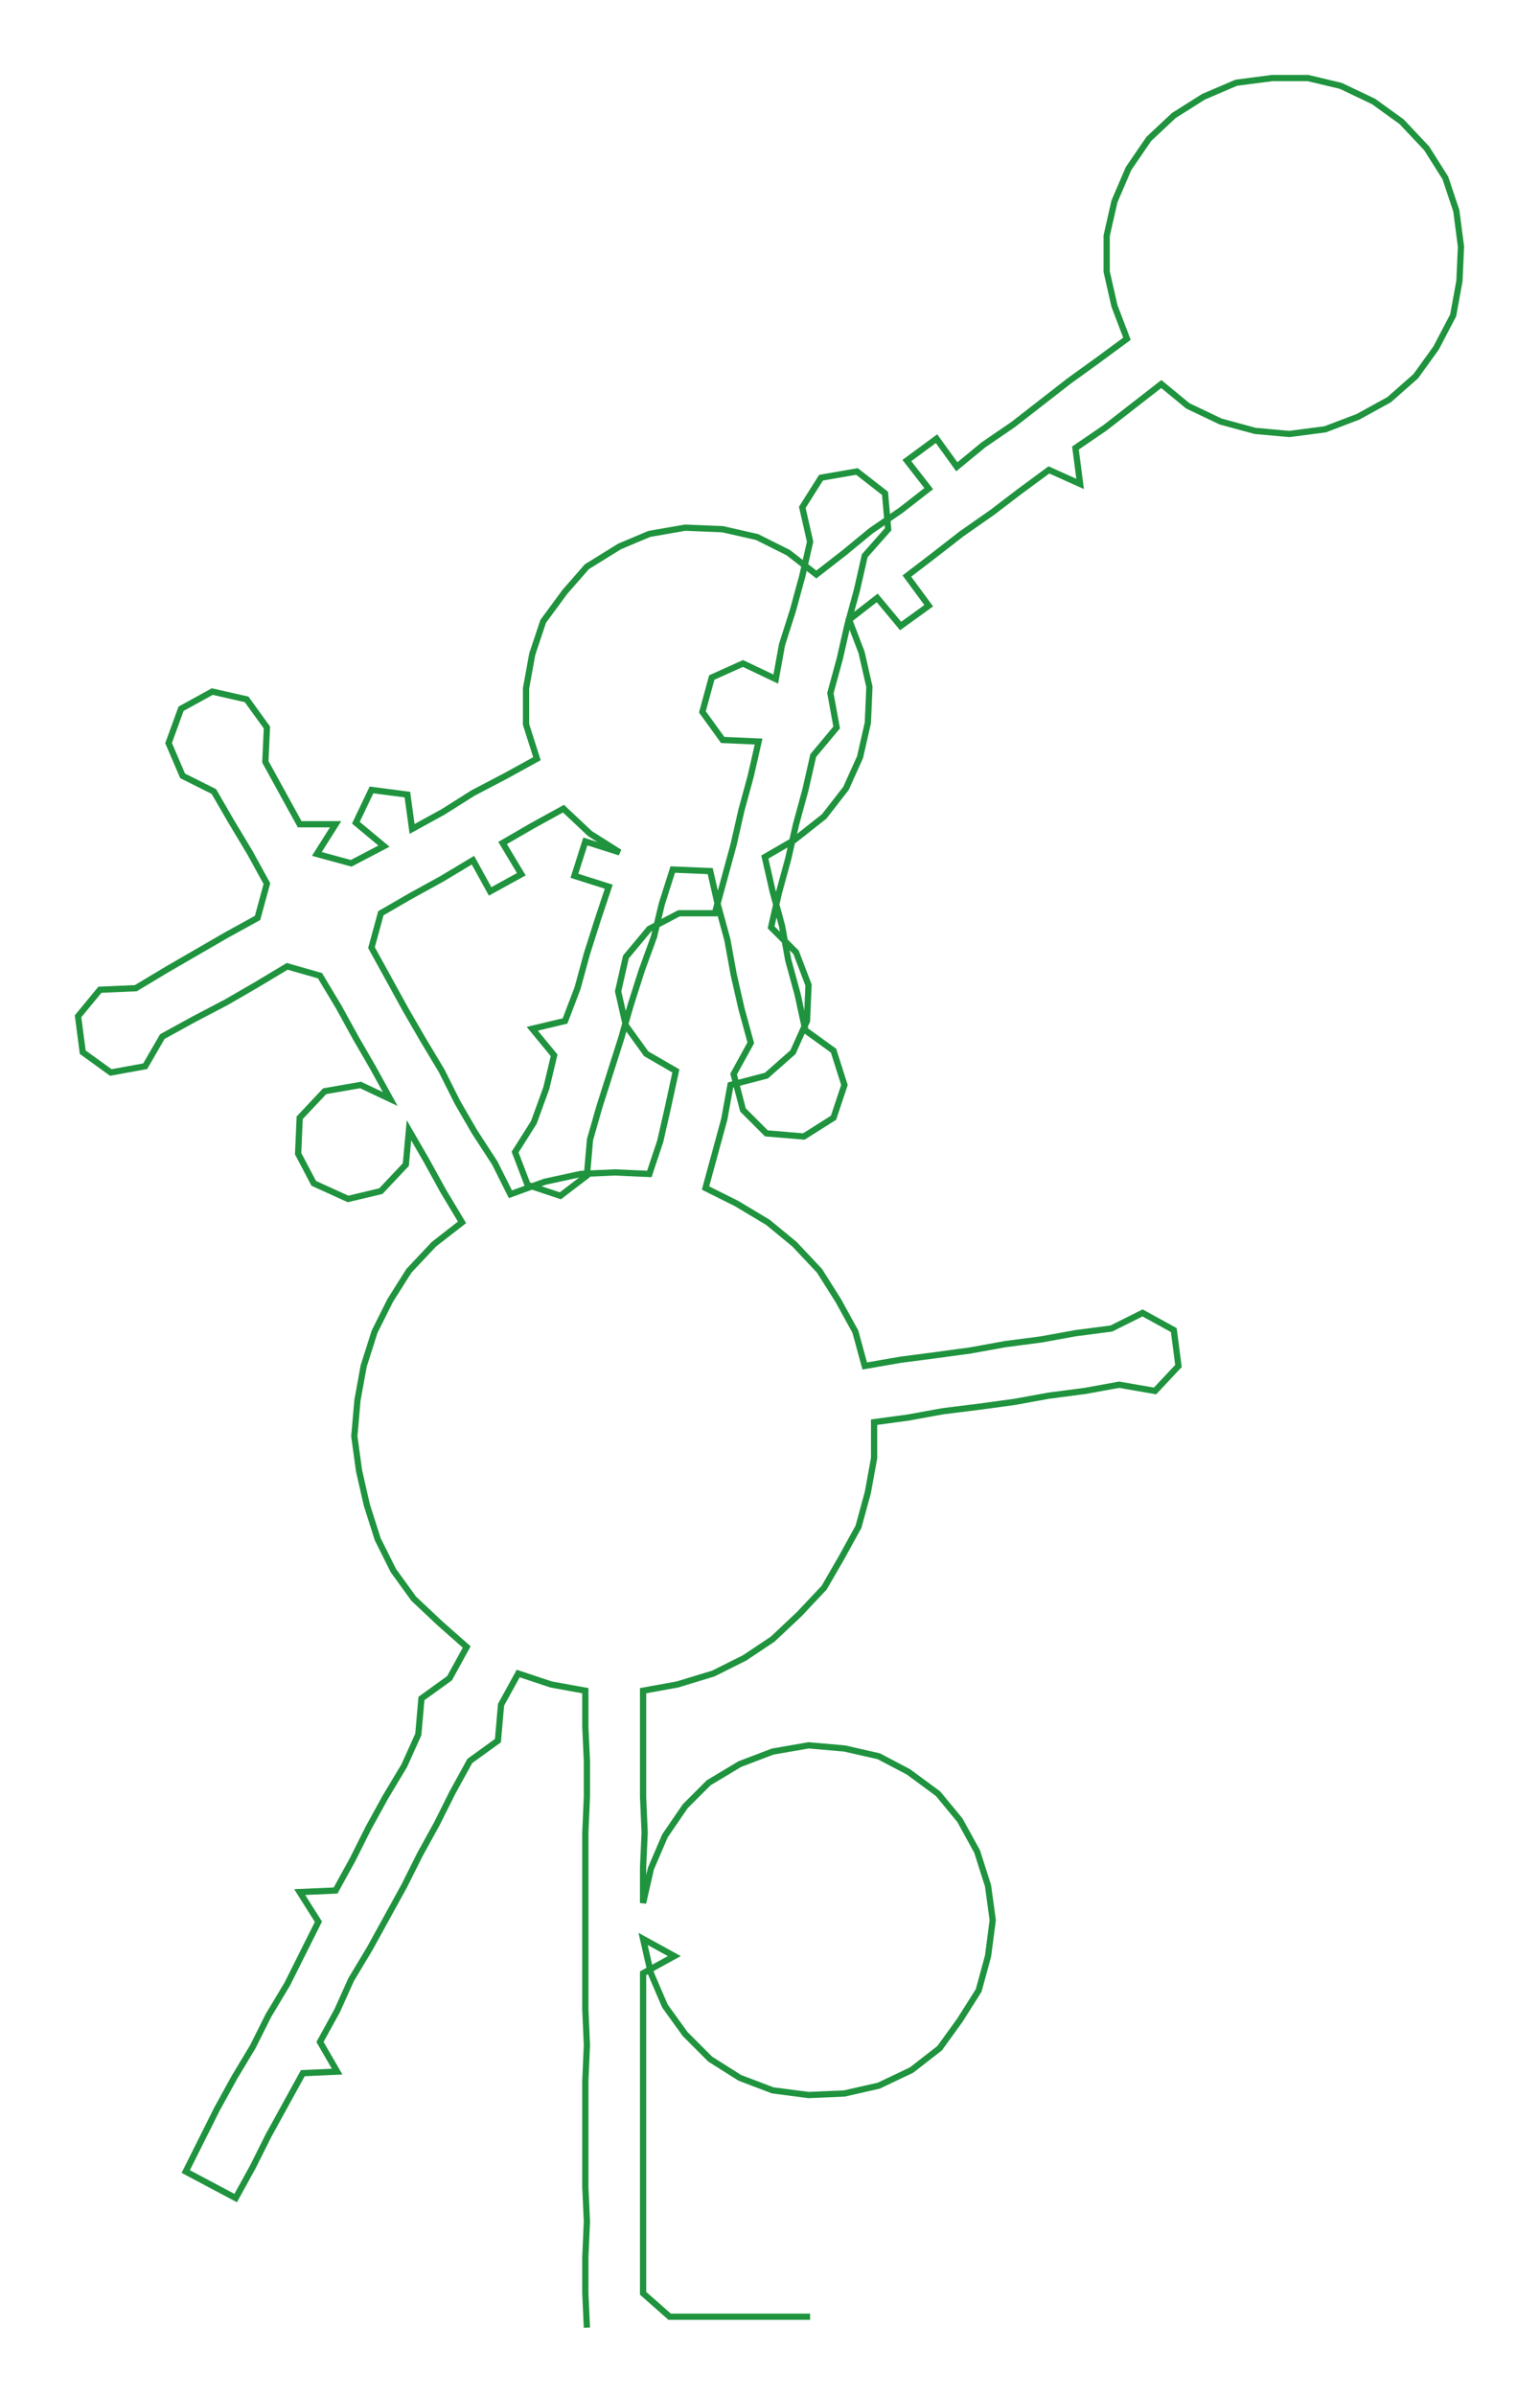 <ns0:svg xmlns:ns0="http://www.w3.org/2000/svg" width="192.844px" height="300px" viewBox="0 0 986.62 1534.85"><ns0:path style="stroke:#1f933e;stroke-width:4px;fill:none;" d="M376 1491 L376 1491 L375 1469 L375 1446 L376 1423 L375 1401 L375 1378 L375 1355 L375 1333 L376 1310 L375 1287 L375 1264 L375 1242 L375 1219 L375 1196 L375 1174 L376 1151 L376 1128 L375 1106 L375 1083 L353 1079 L332 1072 L321 1092 L319 1115 L301 1128 L290 1148 L280 1168 L269 1188 L259 1208 L248 1228 L237 1248 L225 1268 L216 1288 L205 1308 L216 1327 L194 1328 L183 1348 L172 1368 L162 1388 L151 1408 L119 1391 L129 1371 L139 1351 L150 1331 L162 1311 L172 1291 L184 1271 L194 1251 L204 1231 L192 1212 L215 1211 L226 1191 L236 1171 L247 1151 L259 1131 L268 1111 L270 1088 L288 1075 L299 1055 L282 1040 L265 1024 L252 1006 L242 986 L235 964 L230 942 L227 920 L229 897 L233 875 L240 853 L250 833 L262 814 L278 797 L296 783 L284 763 L273 743 L262 724 L260 746 L244 763 L223 768 L201 758 L191 739 L192 716 L208 699 L231 695 L250 704 L239 684 L228 665 L217 645 L205 625 L184 619 L164 631 L145 642 L124 653 L104 664 L93 683 L71 687 L53 674 L50 651 L64 634 L87 633 L107 621 L126 610 L145 599 L165 588 L171 566 L160 546 L148 526 L137 507 L117 497 L108 476 L116 454 L136 443 L158 448 L171 466 L170 488 L181 508 L192 528 L215 528 L203 547 L225 553 L246 542 L228 527 L238 506 L261 509 L264 531 L284 520 L303 508 L324 497 L344 486 L337 464 L337 441 L341 419 L348 398 L362 379 L376 363 L397 350 L416 342 L439 338 L463 339 L485 344 L505 354 L523 368 L541 354 L558 340 L577 327 L595 313 L581 295 L600 281 L613 299 L630 285 L649 272 L667 258 L685 244 L703 231 L722 217 L714 196 L709 174 L709 151 L714 129 L723 108 L736 89 L752 74 L771 62 L792 53 L815 50 L838 50 L859 55 L880 65 L898 78 L914 95 L926 114 L933 135 L936 158 L935 180 L931 202 L920 223 L907 241 L890 256 L870 267 L849 275 L826 278 L804 276 L782 270 L761 260 L744 246 L726 260 L708 274 L689 287 L692 310 L672 301 L653 315 L636 328 L616 342 L598 356 L581 369 L595 388 L577 401 L562 383 L544 397 L552 418 L557 440 L556 463 L551 485 L542 505 L528 523 L509 538 L490 549 L495 571 L501 593 L505 615 L511 637 L516 660 L534 673 L541 695 L534 716 L515 728 L491 726 L476 711 L470 688 L481 668 L475 646 L470 624 L466 602 L460 580 L455 558 L431 557 L424 579 L419 600 L411 622 L404 644 L398 665 L391 687 L384 709 L378 730 L376 753 L359 766 L338 759 L330 738 L342 719 L350 697 L355 676 L341 659 L362 654 L370 633 L376 611 L383 589 L390 568 L368 561 L375 539 L397 546 L378 534 L361 518 L341 529 L322 540 L334 560 L314 571 L303 551 L283 563 L263 574 L244 585 L238 607 L249 627 L260 647 L271 666 L283 686 L293 706 L304 725 L317 745 L327 765 L349 757 L372 752 L394 751 L416 752 L423 731 L428 709 L433 686 L414 675 L401 657 L396 635 L401 613 L416 595 L435 585 L458 585 L464 563 L470 541 L475 519 L481 497 L486 475 L463 474 L450 456 L456 434 L476 425 L497 435 L501 413 L508 391 L514 369 L519 347 L514 325 L526 306 L549 302 L567 316 L569 339 L554 356 L549 378 L543 400 L538 422 L532 444 L536 466 L521 484 L516 506 L510 528 L505 550 L499 572 L494 594 L510 610 L518 631 L517 654 L508 674 L491 689 L468 695 L464 717 L458 739 L452 761 L472 771 L492 783 L509 797 L525 814 L537 833 L548 853 L554 875 L577 871 L600 868 L622 865 L644 861 L667 858 L689 854 L712 851 L732 841 L752 852 L755 875 L740 891 L717 887 L695 891 L672 894 L650 898 L628 901 L604 904 L582 908 L560 911 L560 934 L556 956 L550 978 L539 998 L528 1017 L512 1034 L495 1050 L477 1062 L457 1072 L434 1079 L412 1083 L412 1106 L412 1128 L412 1151 L413 1174 L412 1196 L412 1219 L417 1197 L426 1176 L439 1157 L454 1142 L474 1130 L495 1122 L518 1118 L541 1120 L563 1125 L582 1135 L601 1149 L615 1166 L626 1186 L633 1208 L636 1230 L633 1253 L627 1275 L615 1294 L602 1312 L584 1326 L563 1336 L541 1341 L518 1342 L495 1339 L474 1331 L455 1319 L439 1303 L426 1285 L417 1264 L412 1242 L432 1253 L412 1264 L412 1287 L412 1310 L412 1333 L412 1355 L412 1378 L412 1401 L412 1423 L412 1446 L412 1469 L429 1484 L451 1484 L474 1484 L497 1484 L519 1484" /></ns0:svg>